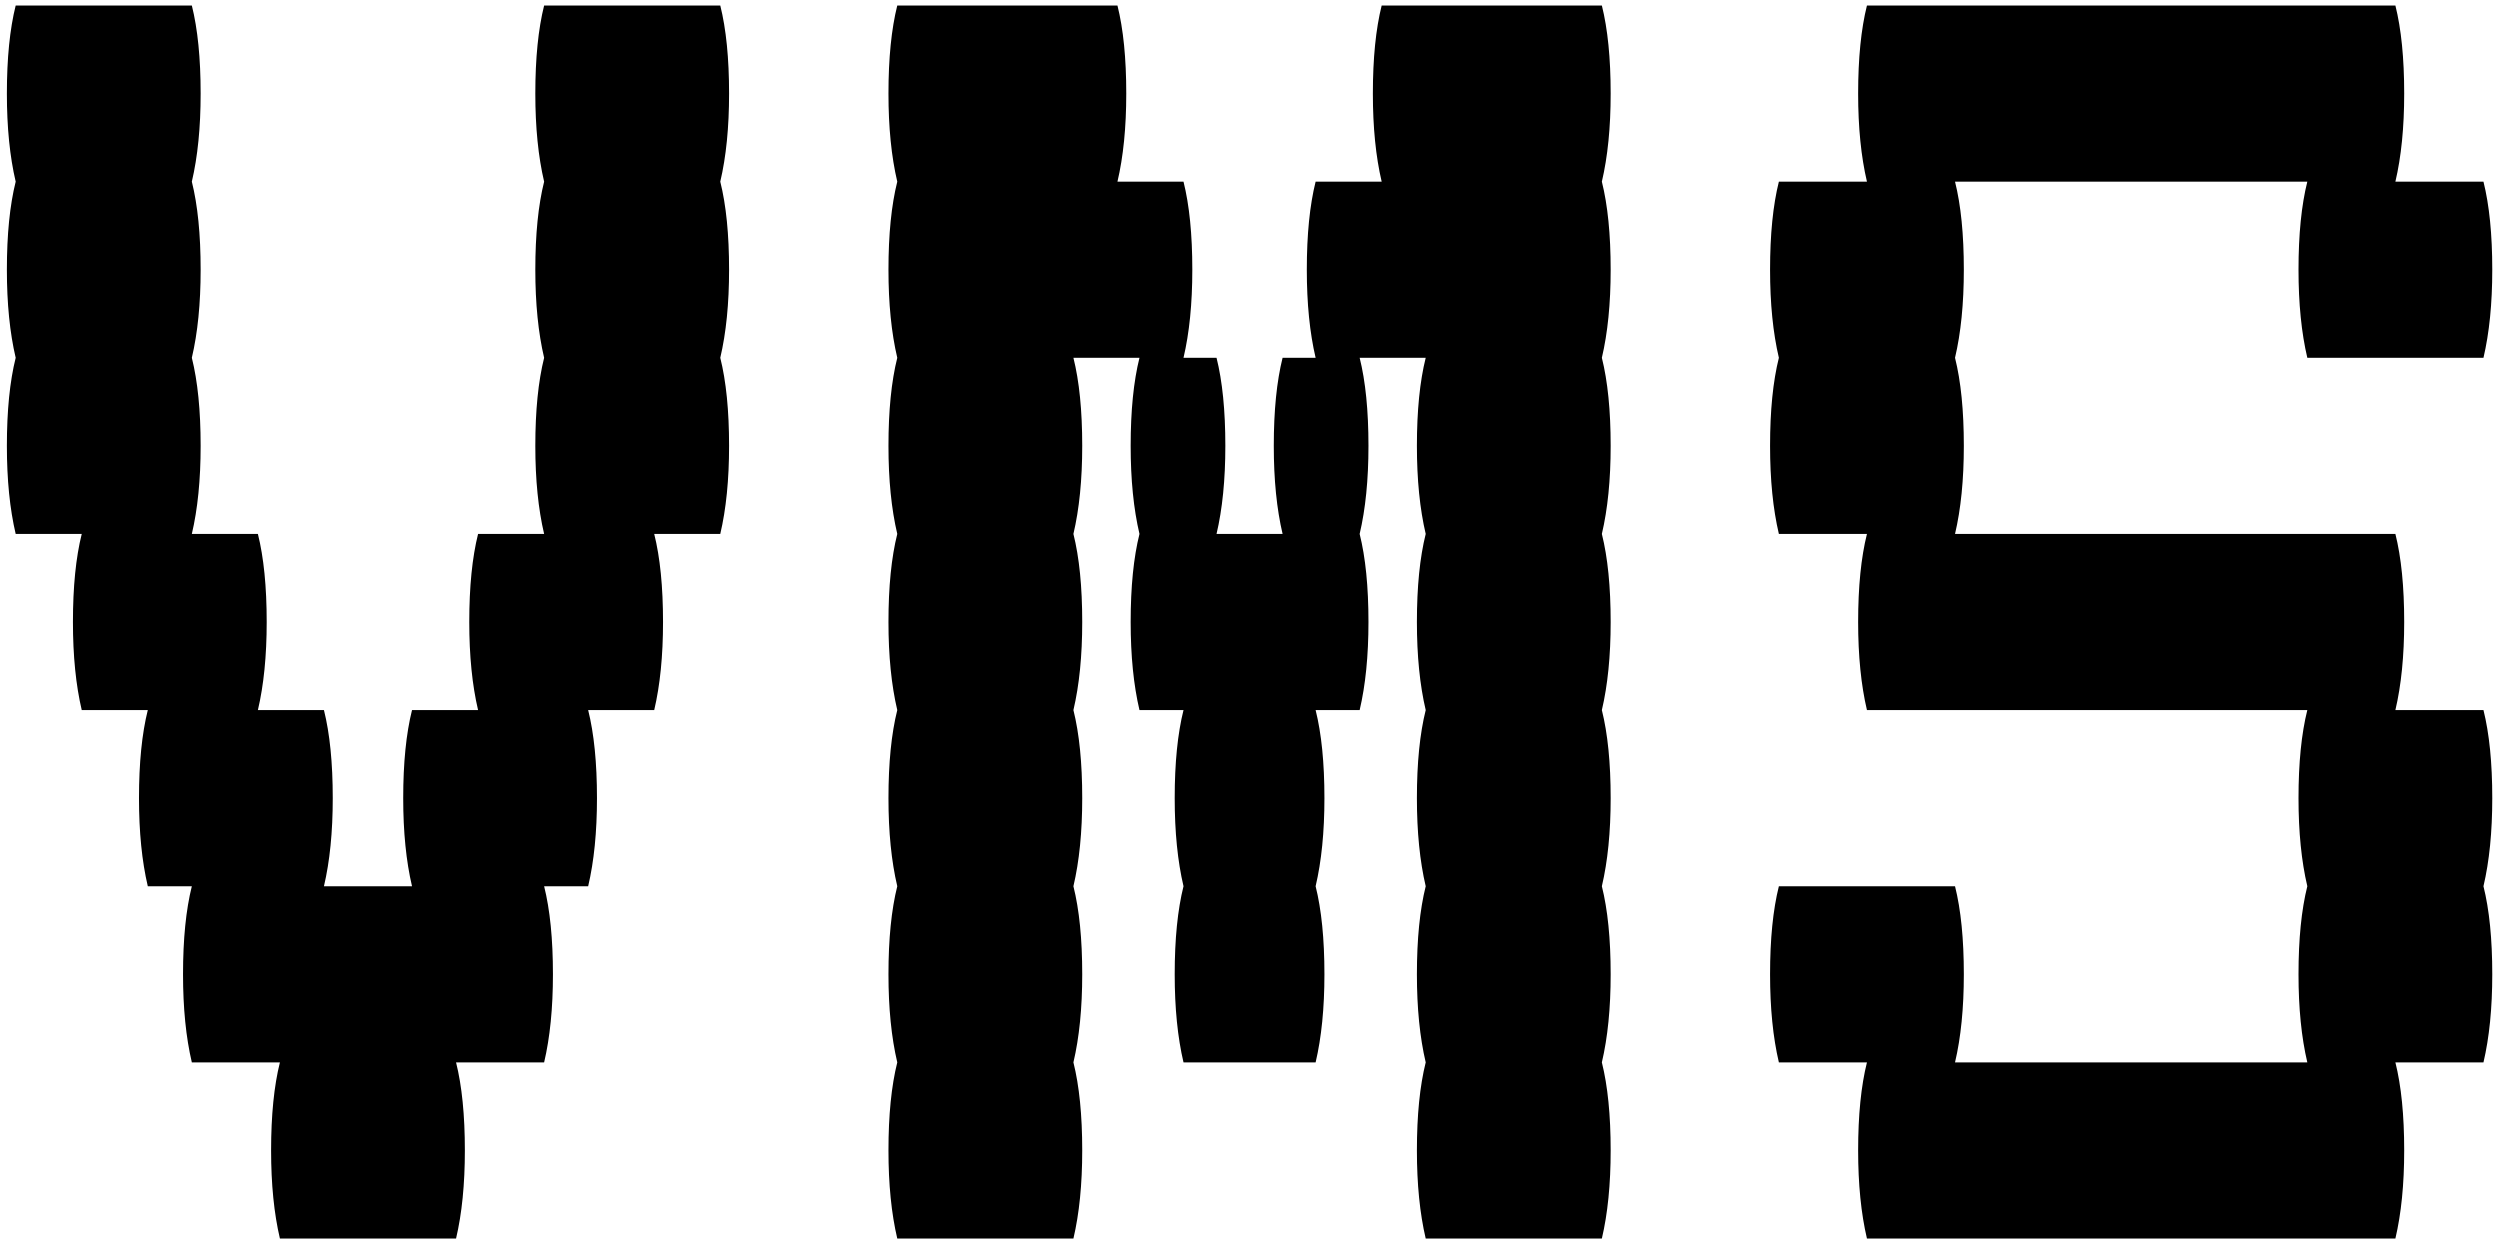<svg width="109" height="54" viewBox="0 0 109 54" fill="none" xmlns="http://www.w3.org/2000/svg">
<path d="M31.404 7.92C31.66 8.944 31.788 10.224 31.788 11.76C31.788 13.232 31.66 14.512 31.404 15.6C31.66 16.624 31.788 17.904 31.788 19.44C31.788 20.912 31.66 22.192 31.404 23.28H28.524C28.78 24.304 28.908 25.584 28.908 27.12C28.908 28.592 28.78 29.872 28.524 30.96H25.644C25.9 31.984 26.028 33.264 26.028 34.8C26.028 36.272 25.9 37.552 25.644 38.64H23.724C23.98 39.664 24.108 40.944 24.108 42.48C24.108 43.952 23.98 45.232 23.724 46.32H19.884C20.14 47.344 20.268 48.624 20.268 50.16C20.268 51.632 20.14 52.912 19.884 54H12.204C11.948 52.912 11.82 51.632 11.82 50.16C11.82 48.624 11.948 47.344 12.204 46.32H8.364C8.108 45.232 7.98 43.952 7.98 42.48C7.98 40.944 8.108 39.664 8.364 38.64H6.444C6.188 37.552 6.06 36.272 6.06 34.8C6.06 33.264 6.188 31.984 6.444 30.96H3.564C3.308 29.872 3.18 28.592 3.18 27.12C3.18 25.584 3.308 24.304 3.564 23.28H0.684C0.428 22.192 0.3 20.912 0.3 19.44C0.3 17.904 0.428 16.624 0.684 15.6C0.428 14.512 0.3 13.232 0.3 11.76C0.3 10.224 0.428 8.944 0.684 7.92C0.428 6.832 0.3 5.552 0.3 4.08C0.3 2.544 0.428 1.264 0.684 0.24H8.364C8.62 1.264 8.748 2.544 8.748 4.08C8.748 5.552 8.62 6.832 8.364 7.92C8.62 8.944 8.748 10.224 8.748 11.76C8.748 13.232 8.62 14.512 8.364 15.6C8.62 16.624 8.748 17.904 8.748 19.44C8.748 20.912 8.62 22.192 8.364 23.28H11.244C11.5 24.304 11.628 25.584 11.628 27.12C11.628 28.592 11.5 29.872 11.244 30.96H14.124C14.38 31.984 14.508 33.264 14.508 34.8C14.508 36.272 14.38 37.552 14.124 38.64H17.964C17.708 37.552 17.58 36.272 17.58 34.8C17.58 33.264 17.708 31.984 17.964 30.96H20.844C20.588 29.872 20.46 28.592 20.46 27.12C20.46 25.584 20.588 24.304 20.844 23.28H23.724C23.468 22.192 23.34 20.912 23.34 19.44C23.34 17.904 23.468 16.624 23.724 15.6C23.468 14.512 23.34 13.232 23.34 11.76C23.34 10.224 23.468 8.944 23.724 7.92C23.468 6.832 23.34 5.552 23.34 4.08C23.34 2.544 23.468 1.264 23.724 0.24H31.404C31.66 1.264 31.788 2.544 31.788 4.08C31.788 5.552 31.66 6.832 31.404 7.92ZM69.841 7.92C70.097 8.944 70.225 10.224 70.225 11.76C70.225 13.232 70.097 14.512 69.841 15.6C70.097 16.624 70.225 17.904 70.225 19.44C70.225 20.912 70.097 22.192 69.841 23.28C70.097 24.304 70.225 25.584 70.225 27.12C70.225 28.592 70.097 29.872 69.841 30.96C70.097 31.984 70.225 33.264 70.225 34.8C70.225 36.272 70.097 37.552 69.841 38.64C70.097 39.664 70.225 40.944 70.225 42.48C70.225 43.952 70.097 45.232 69.841 46.32C70.097 47.344 70.225 48.624 70.225 50.16C70.225 51.632 70.097 52.912 69.841 54H62.161C61.905 52.912 61.777 51.632 61.777 50.16C61.777 48.624 61.905 47.344 62.161 46.32C61.905 45.232 61.777 43.952 61.777 42.48C61.777 40.944 61.905 39.664 62.161 38.64C61.905 37.552 61.777 36.272 61.777 34.8C61.777 33.264 61.905 31.984 62.161 30.96C61.905 29.872 61.777 28.592 61.777 27.12C61.777 25.584 61.905 24.304 62.161 23.28C61.905 22.192 61.777 20.912 61.777 19.44C61.777 17.904 61.905 16.624 62.161 15.6H59.281C59.537 16.624 59.665 17.904 59.665 19.44C59.665 20.912 59.537 22.192 59.281 23.28C59.537 24.304 59.665 25.584 59.665 27.12C59.665 28.592 59.537 29.872 59.281 30.96H57.361C57.617 31.984 57.745 33.264 57.745 34.8C57.745 36.272 57.617 37.552 57.361 38.64C57.617 39.664 57.745 40.944 57.745 42.48C57.745 43.952 57.617 45.232 57.361 46.32H51.601C51.345 45.232 51.217 43.952 51.217 42.48C51.217 40.944 51.345 39.664 51.601 38.64C51.345 37.552 51.217 36.272 51.217 34.8C51.217 33.264 51.345 31.984 51.601 30.96H49.681C49.425 29.872 49.297 28.592 49.297 27.12C49.297 25.584 49.425 24.304 49.681 23.28C49.425 22.192 49.297 20.912 49.297 19.44C49.297 17.904 49.425 16.624 49.681 15.6H46.801C47.057 16.624 47.185 17.904 47.185 19.44C47.185 20.912 47.057 22.192 46.801 23.28C47.057 24.304 47.185 25.584 47.185 27.12C47.185 28.592 47.057 29.872 46.801 30.96C47.057 31.984 47.185 33.264 47.185 34.8C47.185 36.272 47.057 37.552 46.801 38.64C47.057 39.664 47.185 40.944 47.185 42.48C47.185 43.952 47.057 45.232 46.801 46.32C47.057 47.344 47.185 48.624 47.185 50.16C47.185 51.632 47.057 52.912 46.801 54H39.121C38.865 52.912 38.737 51.632 38.737 50.16C38.737 48.624 38.865 47.344 39.121 46.32C38.865 45.232 38.737 43.952 38.737 42.48C38.737 40.944 38.865 39.664 39.121 38.64C38.865 37.552 38.737 36.272 38.737 34.8C38.737 33.264 38.865 31.984 39.121 30.96C38.865 29.872 38.737 28.592 38.737 27.12C38.737 25.584 38.865 24.304 39.121 23.28C38.865 22.192 38.737 20.912 38.737 19.44C38.737 17.904 38.865 16.624 39.121 15.6C38.865 14.512 38.737 13.232 38.737 11.76C38.737 10.224 38.865 8.944 39.121 7.92C38.865 6.832 38.737 5.552 38.737 4.08C38.737 2.544 38.865 1.264 39.121 0.24H48.721C48.977 1.264 49.105 2.544 49.105 4.08C49.105 5.552 48.977 6.832 48.721 7.92H51.601C51.857 8.944 51.985 10.224 51.985 11.76C51.985 13.232 51.857 14.512 51.601 15.6H53.041C53.297 16.624 53.425 17.904 53.425 19.44C53.425 20.912 53.297 22.192 53.041 23.28H55.921C55.665 22.192 55.537 20.912 55.537 19.44C55.537 17.904 55.665 16.624 55.921 15.6H57.361C57.105 14.512 56.977 13.232 56.977 11.76C56.977 10.224 57.105 8.944 57.361 7.92H60.241C59.985 6.832 59.857 5.552 59.857 4.08C59.857 2.544 59.985 1.264 60.241 0.24H69.841C70.097 1.264 70.225 2.544 70.225 4.08C70.225 5.552 70.097 6.832 69.841 7.92ZM108.279 30.96C108.535 31.984 108.663 33.264 108.663 34.8C108.663 36.272 108.535 37.552 108.279 38.64C108.535 39.664 108.663 40.944 108.663 42.48C108.663 43.952 108.535 45.232 108.279 46.32H104.439C104.695 47.344 104.823 48.624 104.823 50.16C104.823 51.632 104.695 52.912 104.439 54H81.399C81.143 52.912 81.015 51.632 81.015 50.16C81.015 48.624 81.143 47.344 81.399 46.32H77.559C77.303 45.232 77.175 43.952 77.175 42.48C77.175 40.944 77.303 39.664 77.559 38.64H85.239C85.495 39.664 85.623 40.944 85.623 42.48C85.623 43.952 85.495 45.232 85.239 46.32H100.599C100.343 45.232 100.215 43.952 100.215 42.48C100.215 40.944 100.343 39.664 100.599 38.64C100.343 37.552 100.215 36.272 100.215 34.8C100.215 33.264 100.343 31.984 100.599 30.96H81.399C81.143 29.872 81.015 28.592 81.015 27.12C81.015 25.584 81.143 24.304 81.399 23.28H77.559C77.303 22.192 77.175 20.912 77.175 19.44C77.175 17.904 77.303 16.624 77.559 15.6C77.303 14.512 77.175 13.232 77.175 11.76C77.175 10.224 77.303 8.944 77.559 7.92H81.399C81.143 6.832 81.015 5.552 81.015 4.08C81.015 2.544 81.143 1.264 81.399 0.24H104.439C104.695 1.264 104.823 2.544 104.823 4.08C104.823 5.552 104.695 6.832 104.439 7.92H108.279C108.535 8.944 108.663 10.224 108.663 11.76C108.663 13.232 108.535 14.512 108.279 15.6H100.599C100.343 14.512 100.215 13.232 100.215 11.76C100.215 10.224 100.343 8.944 100.599 7.92H85.239C85.495 8.944 85.623 10.224 85.623 11.76C85.623 13.232 85.495 14.512 85.239 15.6C85.495 16.624 85.623 17.904 85.623 19.44C85.623 20.912 85.495 22.192 85.239 23.28H104.439C104.695 24.304 104.823 25.584 104.823 27.12C104.823 28.592 104.695 29.872 104.439 30.96H108.279Z" fill="black"/>
</svg>
